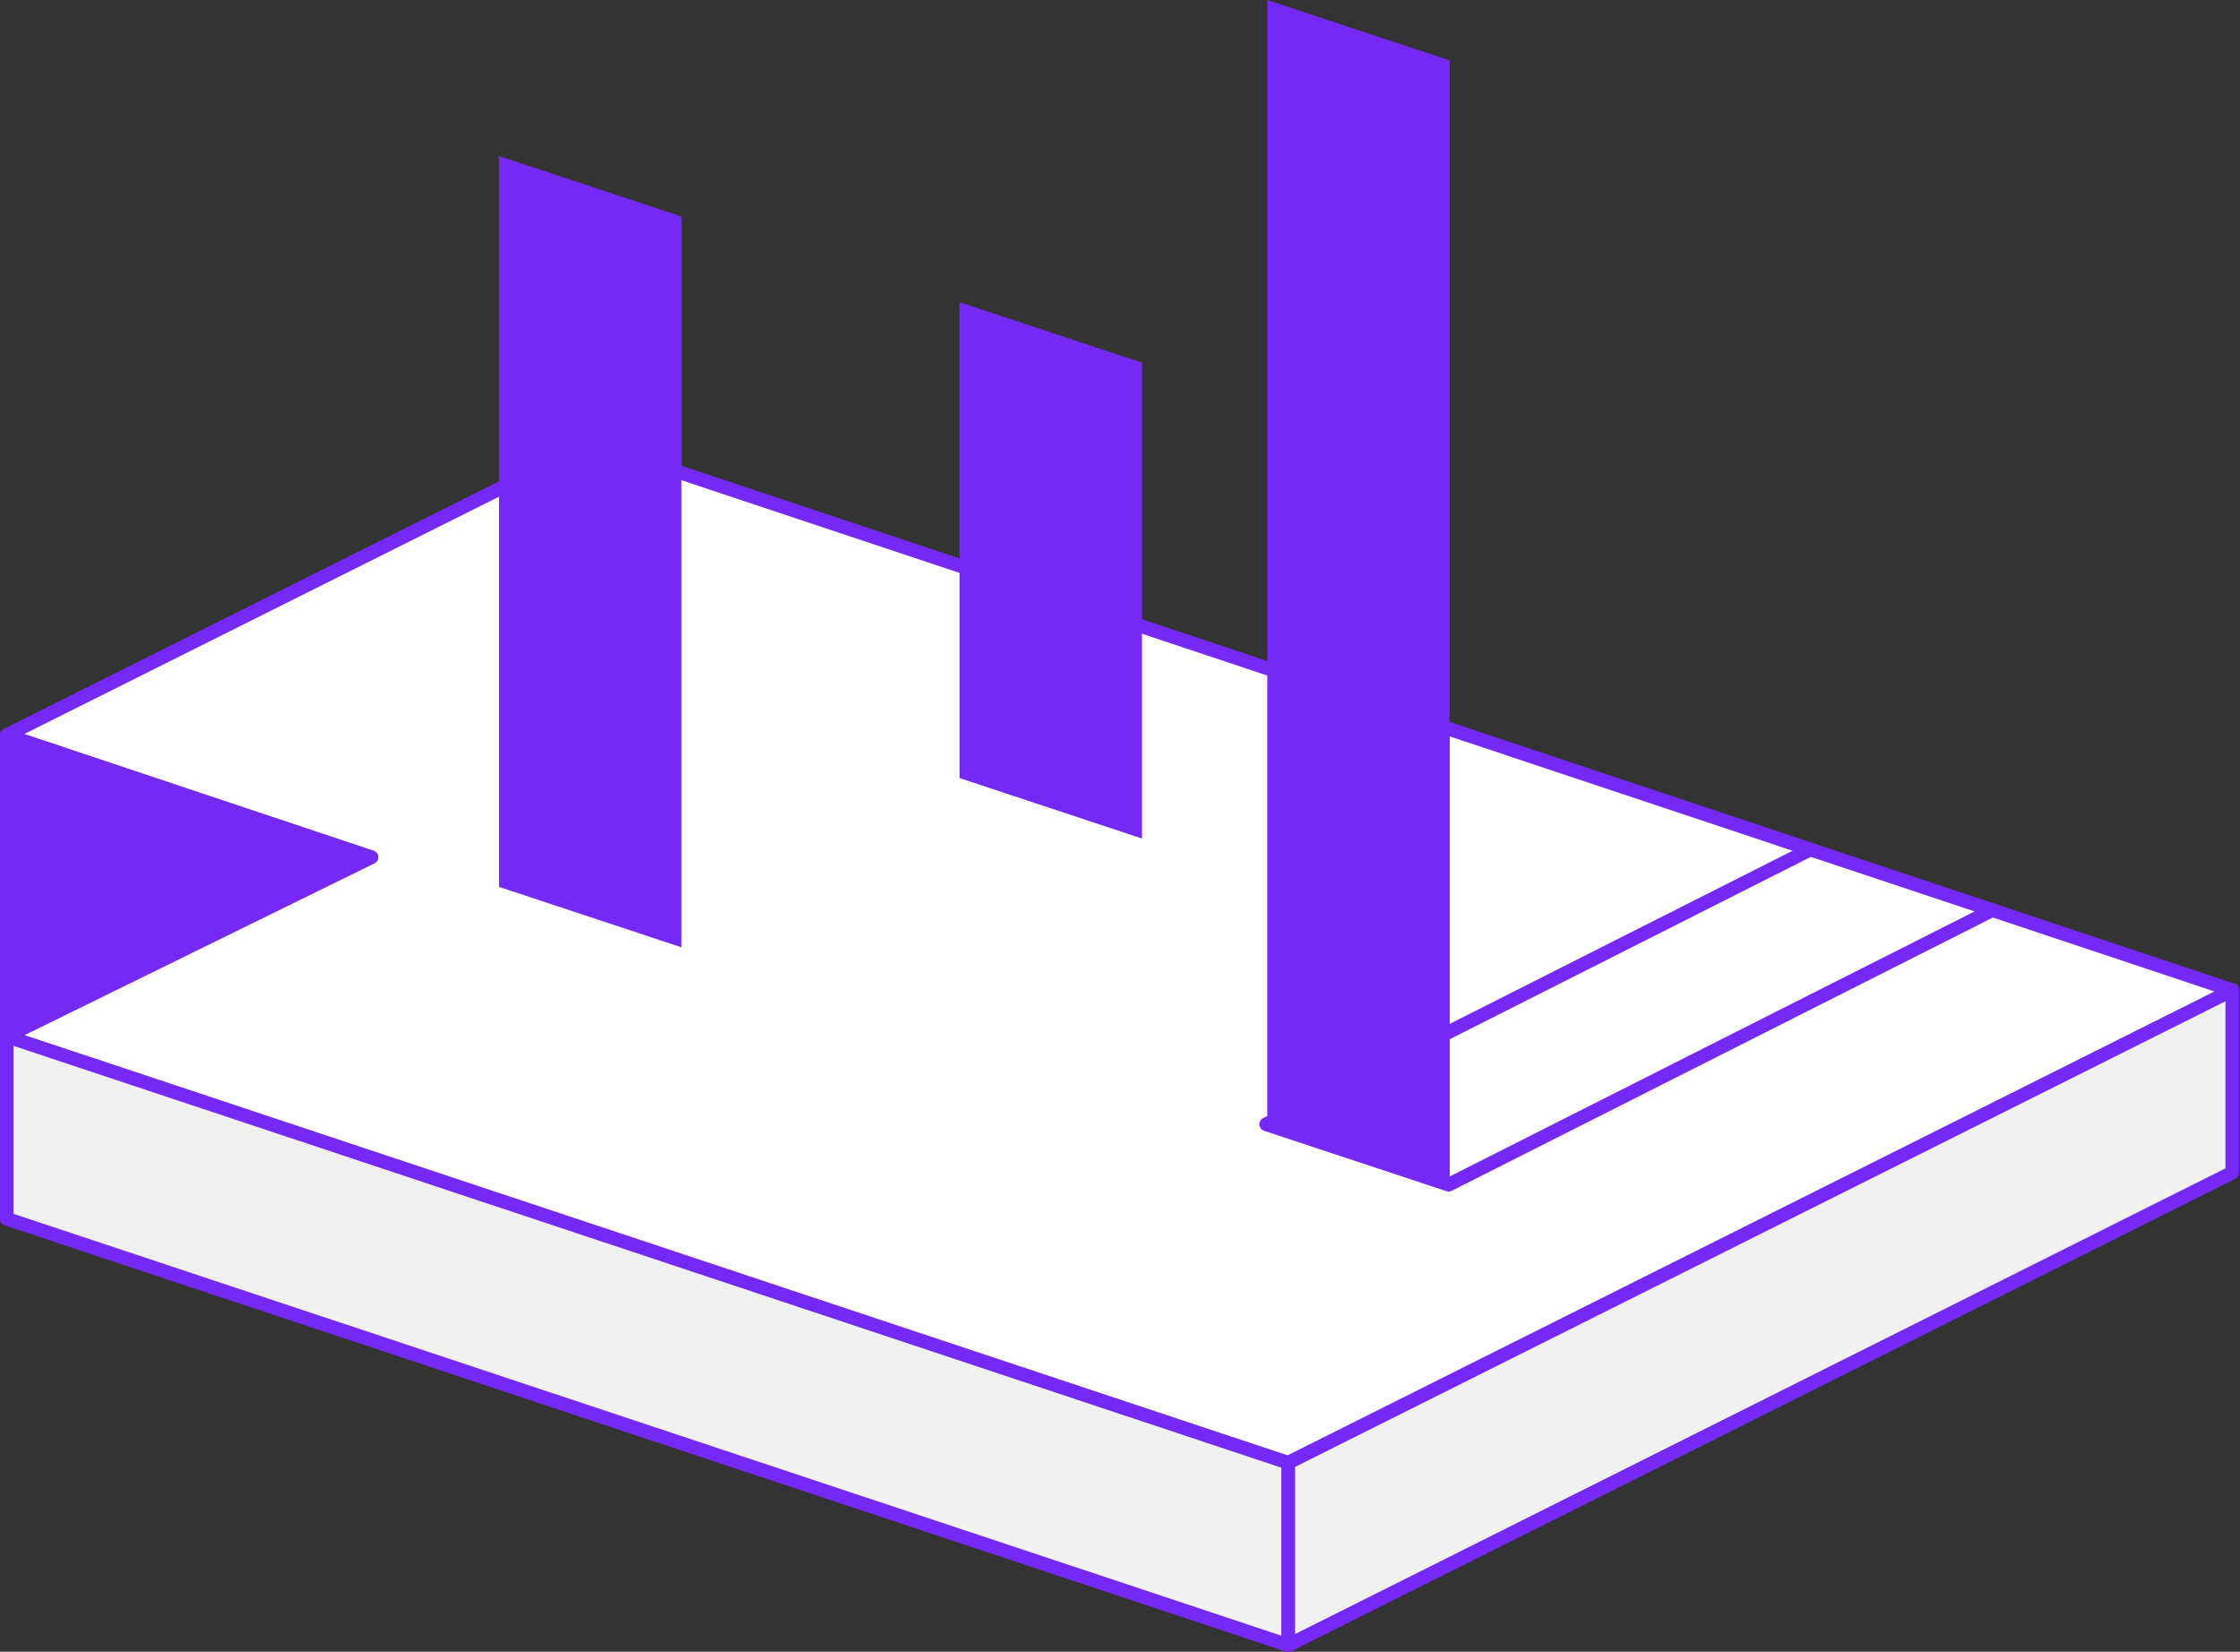 <!-- Generator: Adobe Illustrator 19.2.1, SVG Export Plug-In  -->
<svg version="1.1"
	 xmlns="http://www.w3.org/2000/svg" xmlns:xlink="http://www.w3.org/1999/xlink" xmlns:a="http://ns.adobe.com/AdobeSVGViewerExtensions/3.0/"
	 x="0px" y="0px" width="203.8px" height="150.3px" viewBox="0 0 203.8 150.3" style="enable-background:new 0 0 203.8 150.3;"
	 xml:space="preserve">
<rect x="0" y="0" width="203.8" height="150.3" fill="#333333" stroke="none"/>
<style type="text/css">
	.st0{fill:#F1F1F1;stroke:#7629F4;stroke-width:1.248;stroke-linecap:round;stroke-linejoin:round;stroke-miterlimit:10;}
	.st1{fill:#FFFFFF;stroke:#7629F4;stroke-width:1.248;stroke-linecap:round;stroke-linejoin:round;stroke-miterlimit:10;}
	.st2{fill:none;stroke:#7629F4;stroke-width:1.248;stroke-linecap:round;stroke-linejoin:round;stroke-miterlimit:10;}
	.st3{fill:#7629F4;}
</style>
<defs>
</defs>
<g>
	<g>
		<polyline class="st0" points="203.1,90.1 203.1,106.7 117.2,149.7 0.6,110.9 0.6,94.3 		"/>
		<polygon class="st1" points="203.1,90.1 117.2,133.1 0.6,94.3 33.8,78 0.6,66.9 53.8,40.3 		"/>
		<line class="st2" x1="0.6" y1="66.9" x2="0.6" y2="94.3"/>
		<line class="st2" x1="117.2" y1="133.1" x2="117.2" y2="149.7"/>
		<polyline class="st3" points="0.6,66.9 33.8,78 0.6,94.3 		"/>
	</g>
</g>
<g>
	<polygon class="st3" points="103.9,76.3 87.3,70.8 87.3,27.5 103.9,33 	"/>
	<polygon class="st3" points="62,86.2 45.4,80.7 45.4,14.2 62,19.7 	"/>
	<polyline class="st2" points="181.3,82.8 131.8,107.8 115.2,102.3 164.7,77.3 	"/>
	<polygon class="st3" points="131.9,107.6 115.3,102.1 115.3,0 131.9,5.5 	"/>
</g>
</svg>
